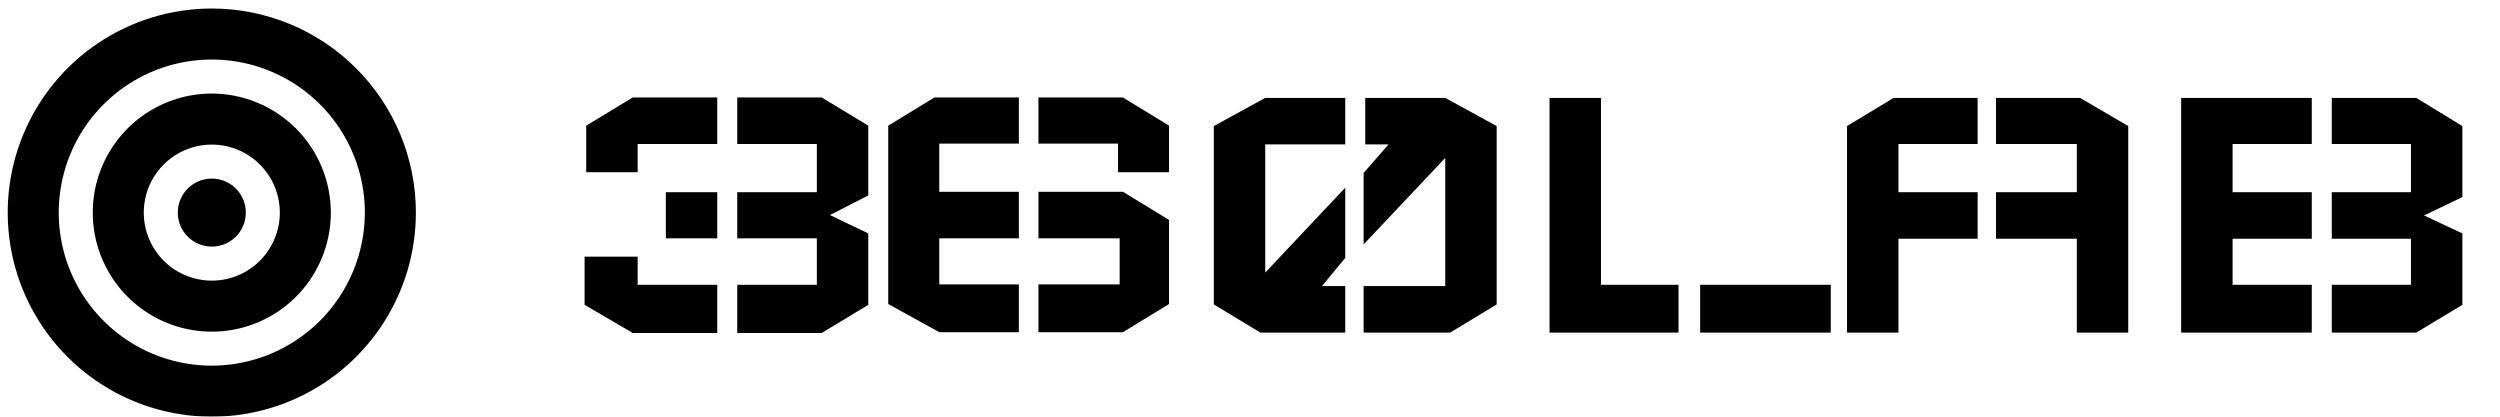 <svg xmlns="http://www.w3.org/2000/svg" width="100%" height="27" viewBox="0 0 162 27" fill="none"><g filter="url(#filter0_b_1136_3728)"><g clip-path="url(#clip0_1136_3728)"><path d="M13.725 0.552C11.109 0.552 8.552 1.327 6.377 2.78C4.203 4.234 2.508 6.299 1.507 8.715C0.506 11.132 0.244 13.791 0.754 16.356C1.264 18.922 2.524 21.278 4.373 23.127C6.223 24.977 8.579 26.236 11.145 26.747C13.71 27.257 16.369 26.995 18.785 25.994C21.202 24.993 23.267 23.298 24.72 21.123C26.173 18.949 26.949 16.392 26.949 13.776C26.949 10.269 25.556 6.905 23.076 4.425C20.596 1.945 17.232 0.552 13.725 0.552ZM13.725 23.695C11.763 23.695 9.845 23.113 8.214 22.023C6.583 20.933 5.312 19.384 4.561 17.572C3.81 15.759 3.614 13.765 3.997 11.841C4.379 9.917 5.324 8.15 6.711 6.763C8.098 5.376 9.866 4.431 11.79 4.048C13.713 3.666 15.708 3.862 17.52 4.613C19.332 5.364 20.881 6.635 21.971 8.266C23.061 9.897 23.643 11.815 23.643 13.776C23.64 16.406 22.594 18.927 20.735 20.786C18.875 22.646 16.354 23.692 13.725 23.695Z" fill="currentColor"></path><path d="M13.725 15.98C14.942 15.98 15.929 14.994 15.929 13.776C15.929 12.559 14.942 11.572 13.725 11.572C12.507 11.572 11.52 12.559 11.52 13.776C11.52 14.994 12.507 15.98 13.725 15.98Z" fill="currentColor"></path><path d="M13.725 6.062C12.199 6.062 10.707 6.515 9.439 7.363C8.17 8.21 7.181 9.415 6.597 10.825C6.014 12.234 5.861 13.785 6.158 15.282C6.456 16.778 7.191 18.153 8.27 19.232C9.349 20.311 10.723 21.045 12.22 21.343C13.716 21.64 15.267 21.488 16.677 20.904C18.086 20.32 19.291 19.331 20.139 18.063C20.986 16.794 21.439 15.303 21.439 13.777C21.436 11.732 20.623 9.771 19.177 8.325C17.73 6.878 15.77 6.065 13.725 6.062ZM13.725 18.185C12.853 18.185 12 17.926 11.275 17.442C10.55 16.958 9.986 16.269 9.652 15.464C9.318 14.658 9.231 13.772 9.401 12.917C9.571 12.062 9.991 11.276 10.607 10.66C11.224 10.043 12.009 9.623 12.864 9.453C13.72 9.283 14.606 9.371 15.411 9.704C16.217 10.038 16.905 10.603 17.39 11.328C17.874 12.053 18.133 12.905 18.133 13.777C18.133 14.946 17.668 16.067 16.841 16.894C16.015 17.721 14.894 18.185 13.725 18.185Z" fill="currentColor"></path></g><path d="M53.248 21.578H47.773V18.457H52.931V15.442H47.773V12.453H52.931V9.332H47.773V6.317H53.248L56.263 8.142V12.665L53.777 13.934L56.263 15.125V19.753L53.248 21.578ZM41.32 16.632V18.457H46.477V21.578H41.002L37.881 19.753V16.632H41.32ZM37.987 11.157V8.142L41.002 6.317H46.477V9.332H41.32V11.157H37.987ZM46.477 15.442H43.145V12.453H46.477V15.442ZM75.755 19.7L72.766 21.525H67.291V18.431H72.554V15.442H67.291V12.427H72.766L75.755 14.252V19.7ZM72.449 11.157V9.306H67.291V6.317H72.766L75.755 8.142V11.157H72.449ZM57.558 8.142L60.547 6.317H66.022V9.306H60.864V12.427H66.022V15.442H60.864V18.431H66.022V21.525H60.864L57.558 19.7V8.142ZM96.984 8.169V19.727L93.969 21.552H88.362V18.537H93.652V10.232L88.362 15.839V11.21L89.975 9.359H88.468V6.344H93.652L96.984 8.169ZM81.988 17.664L87.172 12.162V16.712L85.664 18.537H87.172V21.552H83.495H81.67L78.655 19.727V8.169L81.988 6.344H87.172V9.359H81.988V17.664ZM100.41 6.344H103.743V18.457H108.768V21.552H100.41V6.344ZM110.17 18.457V21.552H118.634V18.457H110.17ZM119.687 8.169V21.552H123.02V15.469H128.151V12.453H123.02V9.332H128.151V6.344H122.702L119.687 8.169ZM137.91 8.169V21.552H134.578V15.469H129.341V12.453H134.578V9.332H129.341V6.344H134.789L137.91 8.169ZM141.339 6.344H149.803V9.332H144.672V12.453H149.803V15.469H144.672V18.457H149.803V21.552H141.339V6.344ZM159.562 19.753V15.125L157.076 13.961L159.562 12.771V8.169L156.574 6.344H151.099V9.332H156.23V12.453H151.099V15.469H156.23V18.457H151.099V21.552H156.574L159.562 19.753Z" fill="currentColor"></path></g><defs><filter id="filter0_b_1136_3728" x="-3.5" y="-3.448" width="169.265" height="34.449" filterUnits="userSpaceOnUse" color-interpolation-filters="sRGB"><feFlood flood-opacity="0" result="BackgroundImageFix"></feFlood><feGaussianBlur in="BackgroundImageFix" stdDeviation="2"></feGaussianBlur><feComposite in2="SourceAlpha" operator="in" result="effect1_backgroundBlur_1136_3728"></feComposite><feBlend mode="normal" in="SourceGraphic" in2="effect1_backgroundBlur_1136_3728" result="shape"></feBlend></filter><clipPath id="clip0_1136_3728"><rect width="26.449" height="26.449" fill="currentColor" transform="translate(0.5 0.552)"></rect></clipPath></defs></svg>